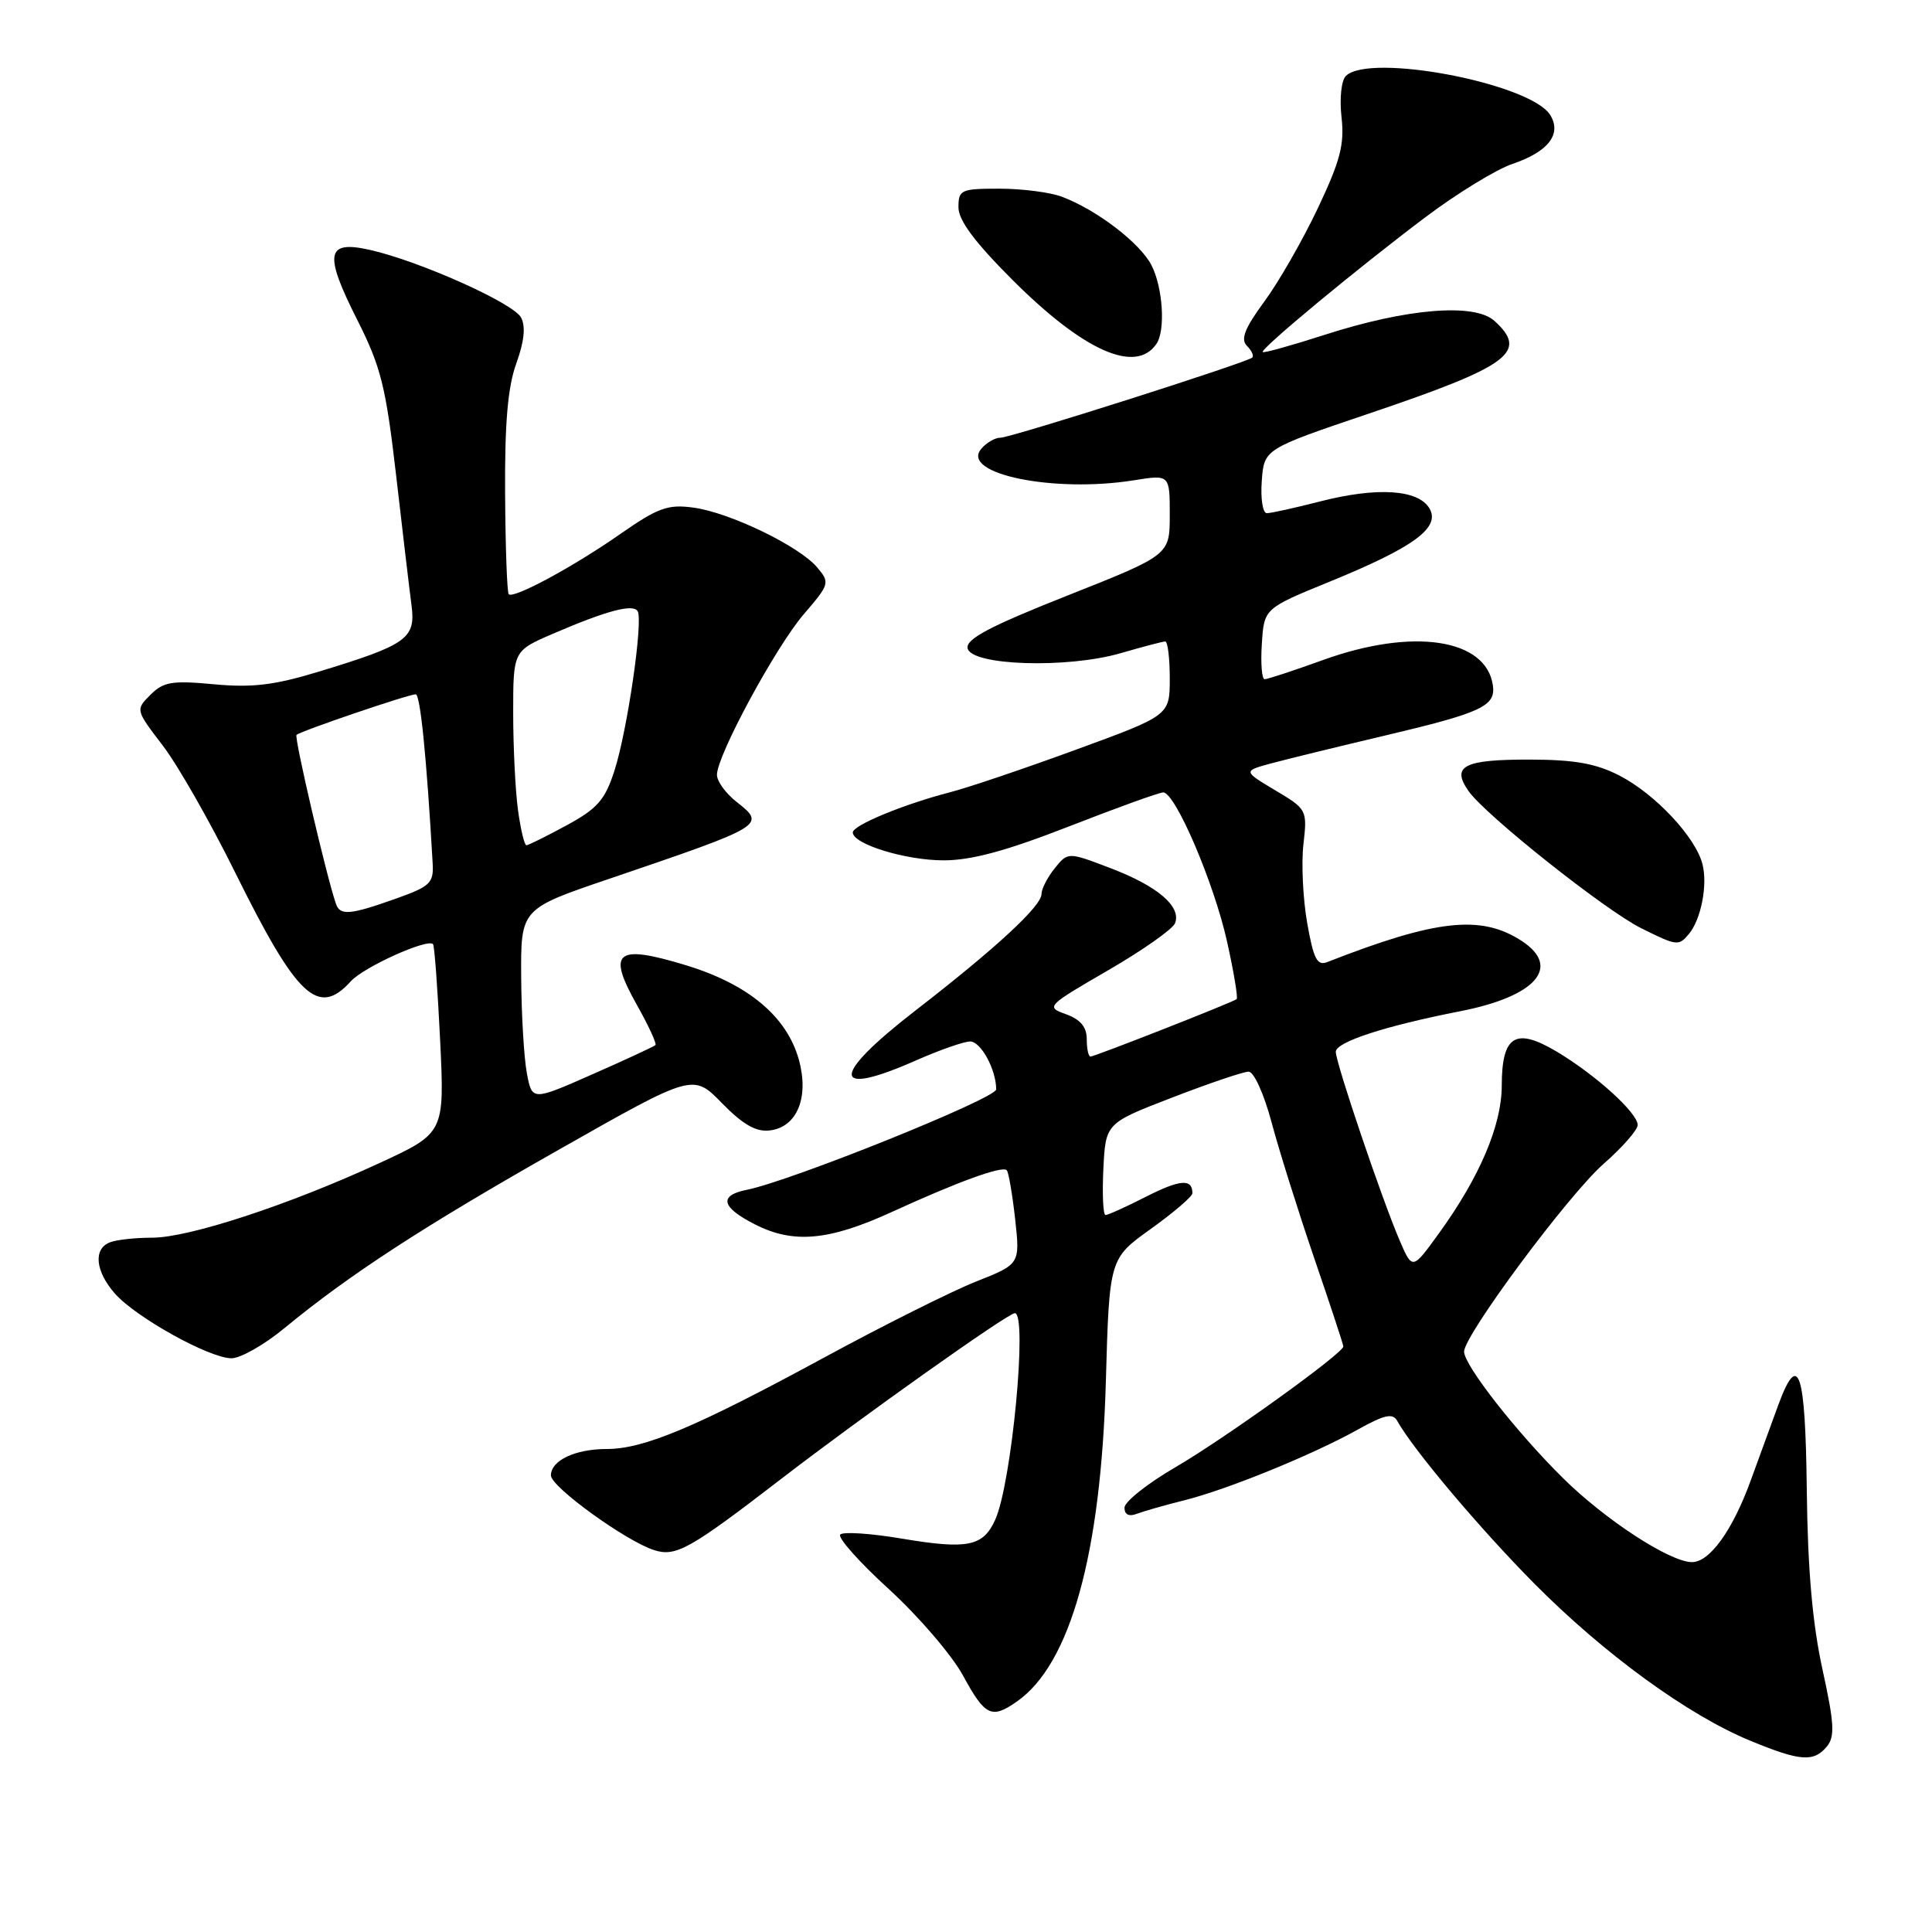 <?xml version="1.0" encoding="UTF-8" standalone="no"?>
<!DOCTYPE svg PUBLIC "-//W3C//DTD SVG 1.1//EN" "http://www.w3.org/Graphics/SVG/1.1/DTD/svg11.dtd" >
<svg xmlns="http://www.w3.org/2000/svg" xmlns:xlink="http://www.w3.org/1999/xlink" version="1.1" viewBox="0 0 256 256">
 <g >
 <path fill="currentColor"
d=" M 242.07 231.42 C 243.15 230.11 243.06 228.37 241.48 221.17 C 240.16 215.13 239.53 207.96 239.41 197.54 C 239.23 181.60 238.32 178.87 235.62 186.20 C 234.75 188.57 233.11 193.05 231.98 196.17 C 229.57 202.80 226.54 207.00 224.18 206.99 C 221.27 206.97 212.71 201.40 207.12 195.87 C 200.95 189.78 194.00 180.90 194.00 179.10 C 194.00 176.92 207.79 158.36 212.46 154.24 C 214.96 152.05 217.00 149.72 217.00 149.07 C 217.00 147.46 211.41 142.40 206.23 139.32 C 200.79 136.09 199.00 137.22 198.99 143.87 C 198.98 149.11 196.07 155.95 190.69 163.39 C 187.15 168.29 187.15 168.29 185.47 164.39 C 183.12 158.93 177.00 140.86 177.00 139.37 C 177.00 138.07 183.50 135.95 193.50 133.99 C 203.52 132.03 206.92 128.14 201.65 124.69 C 196.28 121.17 190.33 121.82 175.87 127.48 C 174.53 128.01 174.05 127.07 173.21 122.31 C 172.65 119.12 172.42 114.42 172.71 111.88 C 173.23 107.31 173.18 107.22 168.96 104.71 C 164.69 102.16 164.69 102.16 168.60 101.11 C 170.74 100.54 177.39 98.91 183.37 97.50 C 196.34 94.44 198.23 93.57 197.81 90.78 C 196.89 84.61 187.19 83.17 175.35 87.44 C 171.45 88.85 167.95 90.00 167.57 90.00 C 167.20 90.00 167.03 87.89 167.20 85.31 C 167.50 80.62 167.50 80.62 176.22 77.06 C 187.38 72.50 190.92 69.90 189.40 67.35 C 187.91 64.85 182.46 64.51 174.93 66.44 C 171.58 67.30 168.40 68.00 167.86 68.00 C 167.32 68.00 167.02 66.09 167.19 63.75 C 167.50 59.50 167.50 59.50 181.30 54.83 C 200.07 48.49 202.57 46.64 198.02 42.52 C 195.38 40.12 186.40 40.86 175.54 44.36 C 171.17 45.77 167.47 46.80 167.32 46.65 C 166.94 46.27 179.85 35.57 188.89 28.77 C 193.07 25.62 198.27 22.44 200.43 21.71 C 205.16 20.11 206.96 17.77 205.42 15.25 C 202.84 11.05 181.44 6.96 178.33 10.07 C 177.73 10.67 177.48 13.06 177.76 15.54 C 178.16 19.15 177.60 21.30 174.61 27.61 C 172.61 31.83 169.42 37.39 167.52 39.97 C 164.92 43.51 164.36 44.96 165.22 45.82 C 165.85 46.45 166.17 47.15 165.93 47.38 C 165.21 48.05 133.96 58.00 132.55 58.00 C 131.83 58.00 130.68 58.67 130.00 59.50 C 127.26 62.80 139.66 65.34 150.25 63.64 C 155.00 62.88 155.00 62.88 155.00 68.21 C 155.00 73.54 155.00 73.54 141.45 78.91 C 131.17 82.98 127.98 84.67 128.21 85.89 C 128.65 88.20 141.39 88.61 148.49 86.55 C 151.42 85.70 154.08 85.00 154.40 85.00 C 154.73 85.00 155.00 87.20 155.00 89.89 C 155.00 94.79 155.00 94.79 142.59 99.33 C 135.77 101.83 128.23 104.38 125.84 104.99 C 119.74 106.57 113.01 109.35 113.00 110.30 C 113.00 111.85 119.99 114.00 125.04 114.00 C 128.73 114.00 133.36 112.74 141.66 109.50 C 147.99 107.03 153.60 105.00 154.13 105.00 C 155.73 105.00 160.86 116.97 162.59 124.76 C 163.49 128.80 164.06 132.24 163.86 132.39 C 163.31 132.83 145.05 140.00 144.49 140.00 C 144.22 140.00 144.00 138.96 144.00 137.69 C 144.00 136.08 143.17 135.09 141.25 134.39 C 138.55 133.42 138.66 133.31 146.83 128.57 C 151.42 125.91 155.41 123.10 155.70 122.33 C 156.55 120.12 153.41 117.43 147.21 115.06 C 141.51 112.88 141.51 112.88 139.76 115.05 C 138.79 116.25 138.00 117.79 138.00 118.48 C 138.00 120.07 131.90 125.70 121.25 133.94 C 110.01 142.64 110.07 145.51 121.40 140.50 C 124.51 139.13 127.73 138.00 128.55 138.00 C 129.97 138.00 132.00 141.73 132.00 144.35 C 132.00 145.54 104.84 156.48 98.94 157.66 C 95.20 158.41 95.57 159.97 100.06 162.25 C 105.13 164.83 109.84 164.40 118.11 160.62 C 126.98 156.56 132.79 154.45 133.40 155.06 C 133.64 155.31 134.14 158.21 134.51 161.51 C 135.17 167.50 135.17 167.50 129.34 169.81 C 126.13 171.08 116.97 175.66 109.00 179.99 C 92.17 189.12 85.31 192.00 80.40 192.00 C 76.21 192.00 73.00 193.52 73.00 195.50 C 73.00 197.02 83.00 204.25 86.71 205.41 C 89.57 206.31 91.42 205.27 103.50 195.97 C 114.08 187.82 133.56 174.00 134.47 174.00 C 136.19 174.00 134.05 196.61 131.86 201.40 C 130.26 204.92 128.20 205.33 119.53 203.88 C 115.41 203.18 111.73 202.94 111.34 203.33 C 110.95 203.72 113.84 206.98 117.78 210.57 C 121.71 214.16 126.14 219.32 127.62 222.05 C 130.54 227.41 131.39 227.81 134.76 225.45 C 141.83 220.50 145.87 205.97 146.53 183.14 C 146.99 166.77 146.99 166.77 152.50 162.83 C 155.52 160.66 158.00 158.54 158.00 158.11 C 158.00 156.16 156.40 156.27 151.91 158.54 C 149.25 159.90 146.81 161.00 146.49 161.00 C 146.17 161.00 146.04 158.26 146.20 154.92 C 146.50 148.83 146.50 148.83 155.35 145.42 C 160.21 143.54 164.76 142.00 165.45 142.00 C 166.15 142.00 167.49 144.96 168.50 148.75 C 169.49 152.46 172.04 160.56 174.15 166.74 C 176.27 172.92 178.00 178.17 178.00 178.41 C 178.00 179.31 162.24 190.64 155.74 194.42 C 152.03 196.58 149.00 198.99 149.00 199.78 C 149.00 200.69 149.59 200.99 150.63 200.59 C 151.52 200.25 154.34 199.44 156.88 198.81 C 162.61 197.38 173.92 192.77 179.89 189.44 C 183.44 187.46 184.54 187.21 185.13 188.26 C 187.27 192.10 196.01 202.46 203.27 209.80 C 212.56 219.17 223.69 227.27 231.93 230.66 C 238.56 233.39 240.32 233.52 242.07 231.42 Z  M 37.66 176.01 C 46.24 168.93 56.11 162.50 74.17 152.27 C 91.84 142.25 91.84 142.25 95.66 146.17 C 98.44 149.01 100.18 150.01 101.99 149.79 C 105.61 149.37 107.23 145.43 105.86 140.44 C 104.27 134.69 99.15 130.41 90.86 127.89 C 81.64 125.09 80.41 126.07 84.36 133.10 C 85.92 135.87 87.04 138.29 86.85 138.48 C 86.66 138.67 82.90 140.41 78.50 142.35 C 70.50 145.88 70.50 145.88 69.81 142.19 C 69.43 140.16 69.09 134.44 69.06 129.47 C 69.00 120.43 69.00 120.43 80.66 116.47 C 101.45 109.39 101.53 109.35 97.57 106.23 C 96.16 105.12 95.00 103.52 95.00 102.67 C 95.00 100.11 102.75 85.77 106.51 81.38 C 109.94 77.39 109.99 77.21 108.27 75.17 C 105.88 72.35 96.67 67.90 91.87 67.26 C 88.50 66.80 87.19 67.28 82.23 70.73 C 76.01 75.08 68.05 79.38 67.41 78.74 C 67.19 78.52 66.97 72.53 66.93 65.42 C 66.87 56.06 67.28 51.31 68.41 48.16 C 69.47 45.23 69.67 43.25 69.04 42.07 C 68.01 40.15 55.57 34.59 49.01 33.11 C 43.21 31.81 42.89 33.57 47.32 42.35 C 50.48 48.61 51.12 51.18 52.49 63.00 C 53.34 70.42 54.26 78.17 54.53 80.22 C 55.10 84.62 53.94 85.44 42.13 89.03 C 36.34 90.79 33.39 91.14 28.35 90.67 C 22.79 90.15 21.66 90.34 19.94 92.06 C 17.95 94.05 17.95 94.06 21.56 98.78 C 23.55 101.37 27.89 108.98 31.20 115.69 C 39.36 132.17 42.16 134.80 46.47 130.04 C 48.18 128.14 56.69 124.30 57.38 125.11 C 57.57 125.32 57.99 131.04 58.32 137.82 C 58.91 150.13 58.91 150.13 50.20 154.15 C 38.32 159.64 25.03 164.00 20.18 164.00 C 17.97 164.00 15.45 164.27 14.58 164.61 C 12.33 165.47 12.62 168.46 15.25 171.43 C 18.03 174.57 27.73 179.96 30.66 179.98 C 31.85 179.99 35.00 178.20 37.66 176.01 Z  M 223.80 123.74 C 225.40 121.81 226.29 117.27 225.59 114.52 C 224.69 110.94 219.34 105.22 214.59 102.77 C 211.48 101.17 208.65 100.66 202.73 100.65 C 193.95 100.63 192.26 101.50 194.59 104.82 C 196.82 108.01 212.75 120.66 217.50 123.01 C 222.21 125.35 222.44 125.38 223.80 123.74 Z  M 153.23 45.57 C 154.46 43.79 154.09 38.08 152.57 35.13 C 151.04 32.18 145.29 27.78 140.68 26.06 C 139.14 25.48 135.42 25.00 132.43 25.00 C 127.32 25.00 127.00 25.15 127.00 27.47 C 127.00 29.19 129.15 32.08 134.15 37.08 C 143.58 46.51 150.49 49.59 153.23 45.57 Z  M 44.51 119.75 C 43.26 116.13 38.96 97.71 39.29 97.38 C 39.79 96.88 54.12 92.00 55.08 92.00 C 55.69 92.00 56.52 100.23 57.33 114.39 C 57.48 117.00 57.02 117.45 52.50 119.06 C 46.38 121.24 45.06 121.36 44.51 119.75 Z  M 68.64 107.36 C 68.29 104.81 68.00 99.01 68.00 94.48 C 68.00 86.25 68.00 86.25 73.25 83.98 C 80.36 80.92 83.87 79.98 84.49 80.98 C 85.25 82.22 83.13 96.79 81.42 102.11 C 80.17 105.99 79.17 107.14 75.08 109.36 C 72.41 110.81 70.01 112.00 69.75 112.00 C 69.49 112.00 68.99 109.91 68.64 107.36 Z "/>
</g>
</svg>